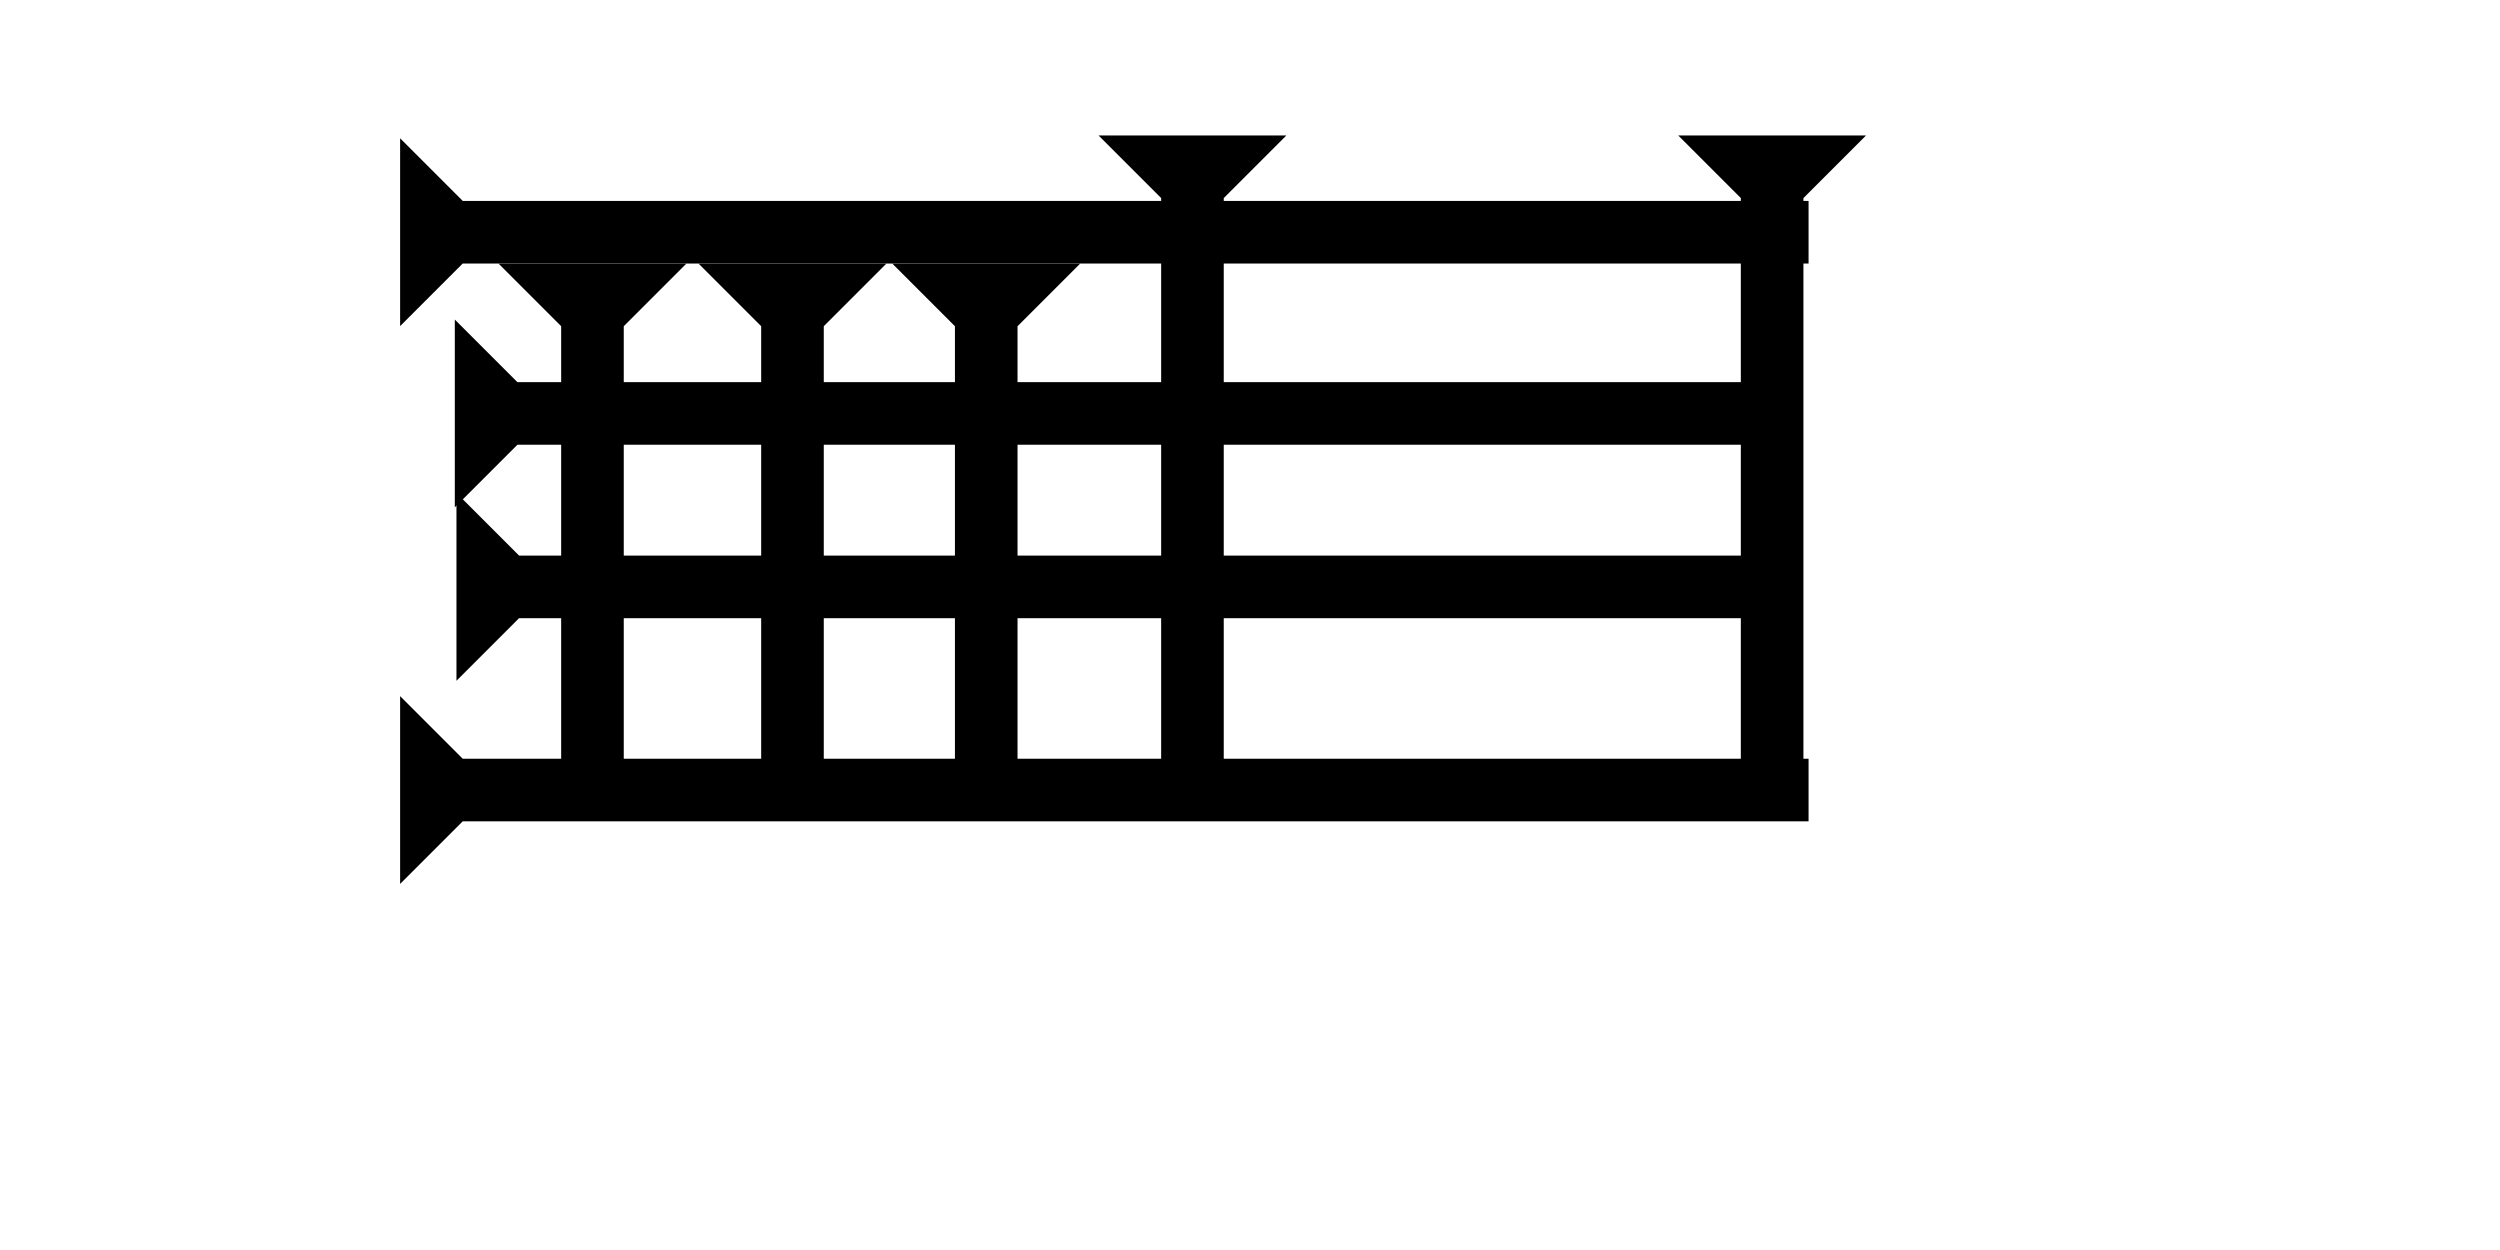 <?xml version="1.0" encoding="UTF-8" standalone="no"?>
<svg
   xmlns:dc="http://purl.org/dc/elements/1.1/"
   xmlns:cc="http://creativecommons.org/ns#"
   xmlns:rdf="http://www.w3.org/1999/02/22-rdf-syntax-ns#"
   xmlns:svg="http://www.w3.org/2000/svg"
   xmlns="http://www.w3.org/2000/svg"
   width="160"
   height="80"
   viewBox="0 0 42.333 21.167"
   version="1.1"
   id="svg8">
  <defs
     id="defs2" />
  <g
     id="layer1">
    <g
       id="g857"
       transform="matrix(0,-0.265,0.265,0,6.775,5.522)">
      <title
         id="title853">Right Horizontal Mark, RH</title>
      <polygon
         points="8,90 4,90 4,4 0,0 12,0 8,4 "
         style="fill:black"
         id="polygon855" />
    </g>
    <g
       id="g874"
       transform="matrix(0,-0.265,0.265,0,6.775,14.968)">
      <title
         id="title870">Right Horizontal Mark, RH</title>
      <polygon
         points="12,0 8,4 8,90 4,90 4,4 0,0 "
         style="fill:black"
         id="polygon872" />
    </g>
    <g
       id="g894"
       transform="matrix(0.265,0,0,0.265,8.442,4.464)">
      <title
         id="title890">Down Vertical Mark, DV</title>
      <polygon
         points="8,35 4,35 4,4 0,0 12,0 8,4 "
         style="fill:black"
         id="polygon892" />
    </g>
    <g
       id="g911"
       transform="matrix(0.265,0,0,0.265,11.829,4.464)">
      <title
         id="title907">Down Vertical Mark, DV</title>
      <polygon
         points="12,0 8,4 8,35 4,35 4,4 0,0 "
         style="fill:black"
         id="polygon909" />
    </g>
    <g
       id="g917"
       transform="matrix(0.265,0,0,0.265,15.11,4.464)">
      <title
         id="title913">Down Vertical Mark, DV</title>
      <polygon
         points="8,35 4,35 4,4 0,0 12,0 8,4 "
         style="fill:black"
         id="polygon915" />
    </g>
    <g
       id="g923"
       transform="matrix(0.265,0,0,0.265,18.602,2.294)">
      <title
         id="title919">Down Vertical Mark, DV</title>
      <polygon
         points="12,0 8,4 8,40 4,40 4,4 0,0 "
         style="fill:black"
         id="polygon921" />
    </g>
    <g
       id="g929"
       transform="matrix(0.265,0,0,0.265,28.418,2.294)">
      <title
         id="title925">Down Vertical Mark, DV</title>
      <polygon
         points="4,40 4,4 0,0 12,0 8,4 8,40 "
         style="fill:black"
         id="polygon927" />
    </g>
    <g
       id="g935"
       transform="matrix(0,-0.265,0.265,0,6.775,11.528)">
      <title
         id="title931">Right Horizontal Mark, RH</title>
      <polygon
         points="0,0 12,0 8,4 8,85 4,85 4,4 "
         style="fill:black"
         id="polygon933"
         transform="translate(0,3.6)" />
    </g>
    <g
       id="g941"
       transform="matrix(0,-0.265,0.265,0,7.701,8.591)">
      <title
         id="title937">Right Horizontal Mark, RH</title>
      <polygon
         points="8,4 8,85 4,85 4,4 0,0 12,0 "
         style="fill:black"
         id="polygon939" />
    </g>
    
     
   
  </g>
</svg>
